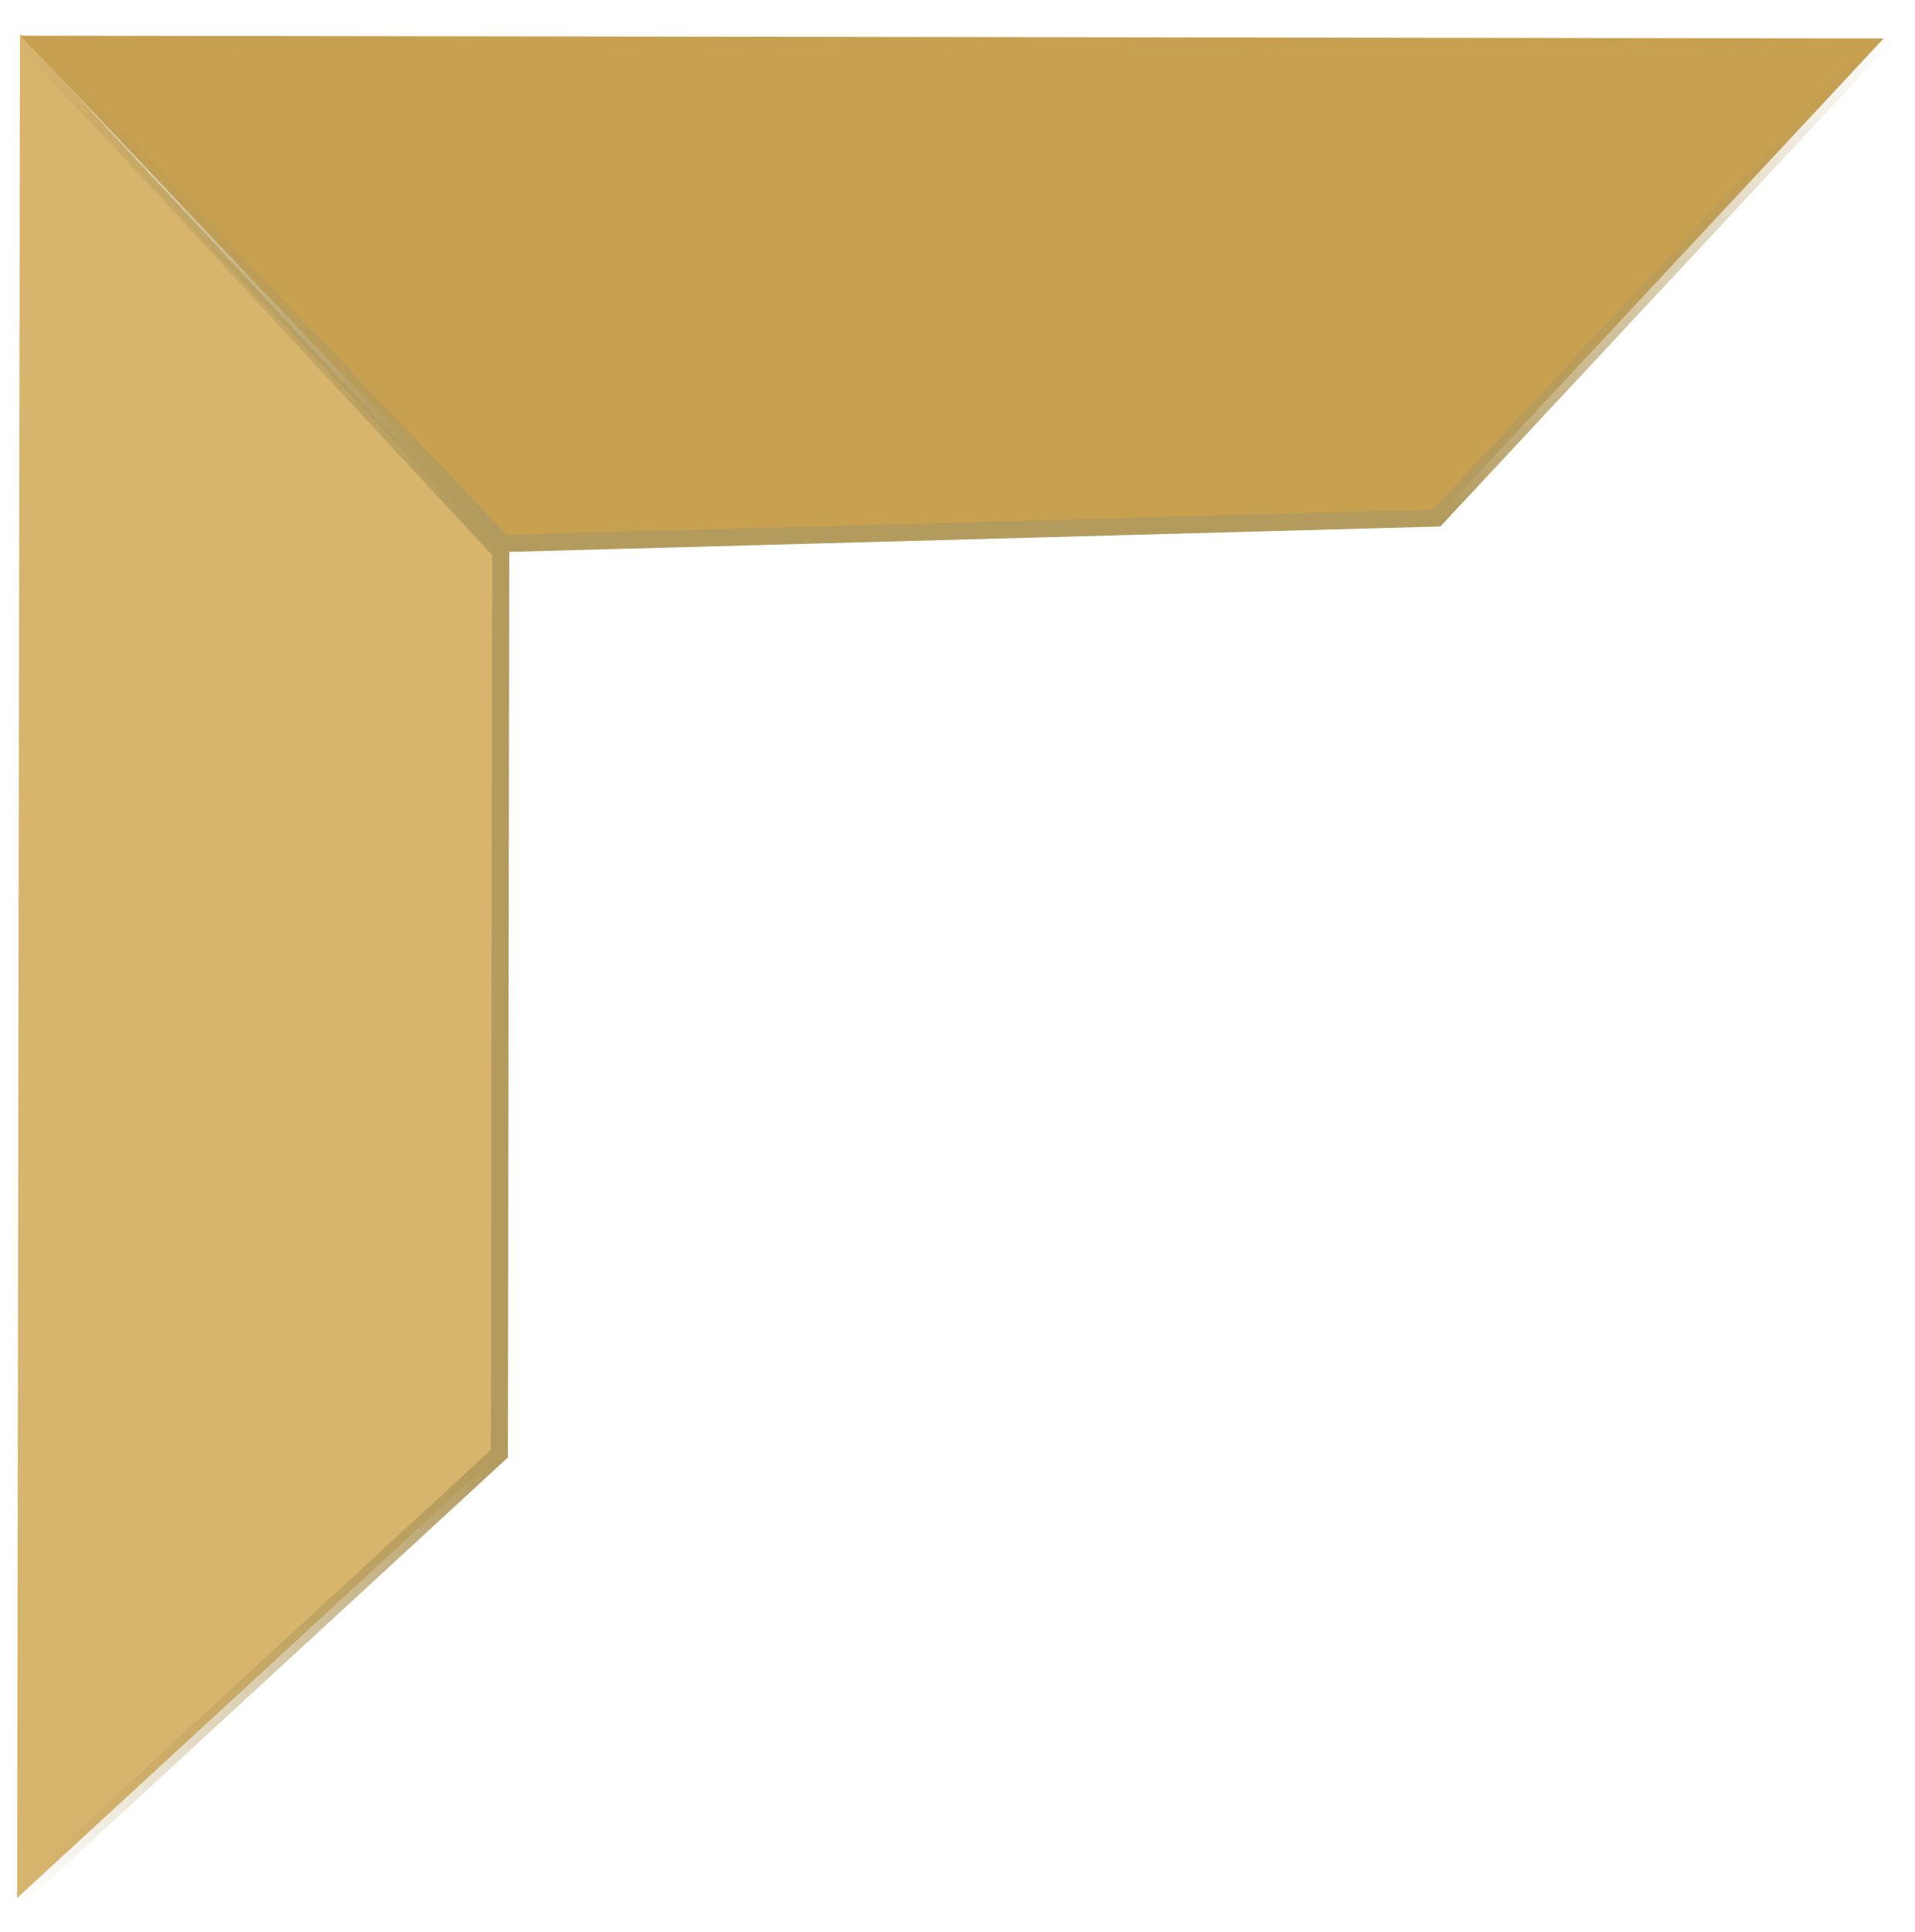 <svg width="112" height="113" viewBox="0 0 112 113" fill="none" xmlns="http://www.w3.org/2000/svg">
<path d="M1.166 2L1 111L29.206 85.013L29.287 32.268L1.166 2Z" fill="#D7B56D" stroke="url(#paint0_linear_44_40)"/>
<path d="M110.166 2.251L1.192 2.085L29.426 31.784L84.017 30.296L110.166 2.251Z" fill="#C7A050" stroke="url(#paint1_linear_44_40)"/>
<defs>
<linearGradient id="paint0_linear_44_40" x1="29.246" y1="58.641" x2="1.08" y2="58.598" gradientUnits="userSpaceOnUse">
<stop stop-color="#B39B5D"/>
<stop offset="1" stop-color="#B39B5D" stop-opacity="0"/>
</linearGradient>
<linearGradient id="paint1_linear_44_40" x1="57.568" y1="30.256" x2="57.611" y2="2.171" gradientUnits="userSpaceOnUse">
<stop stop-color="#B39B5D"/>
<stop offset="1" stop-color="#B39B5D" stop-opacity="0"/>
</linearGradient>
</defs>
</svg>
